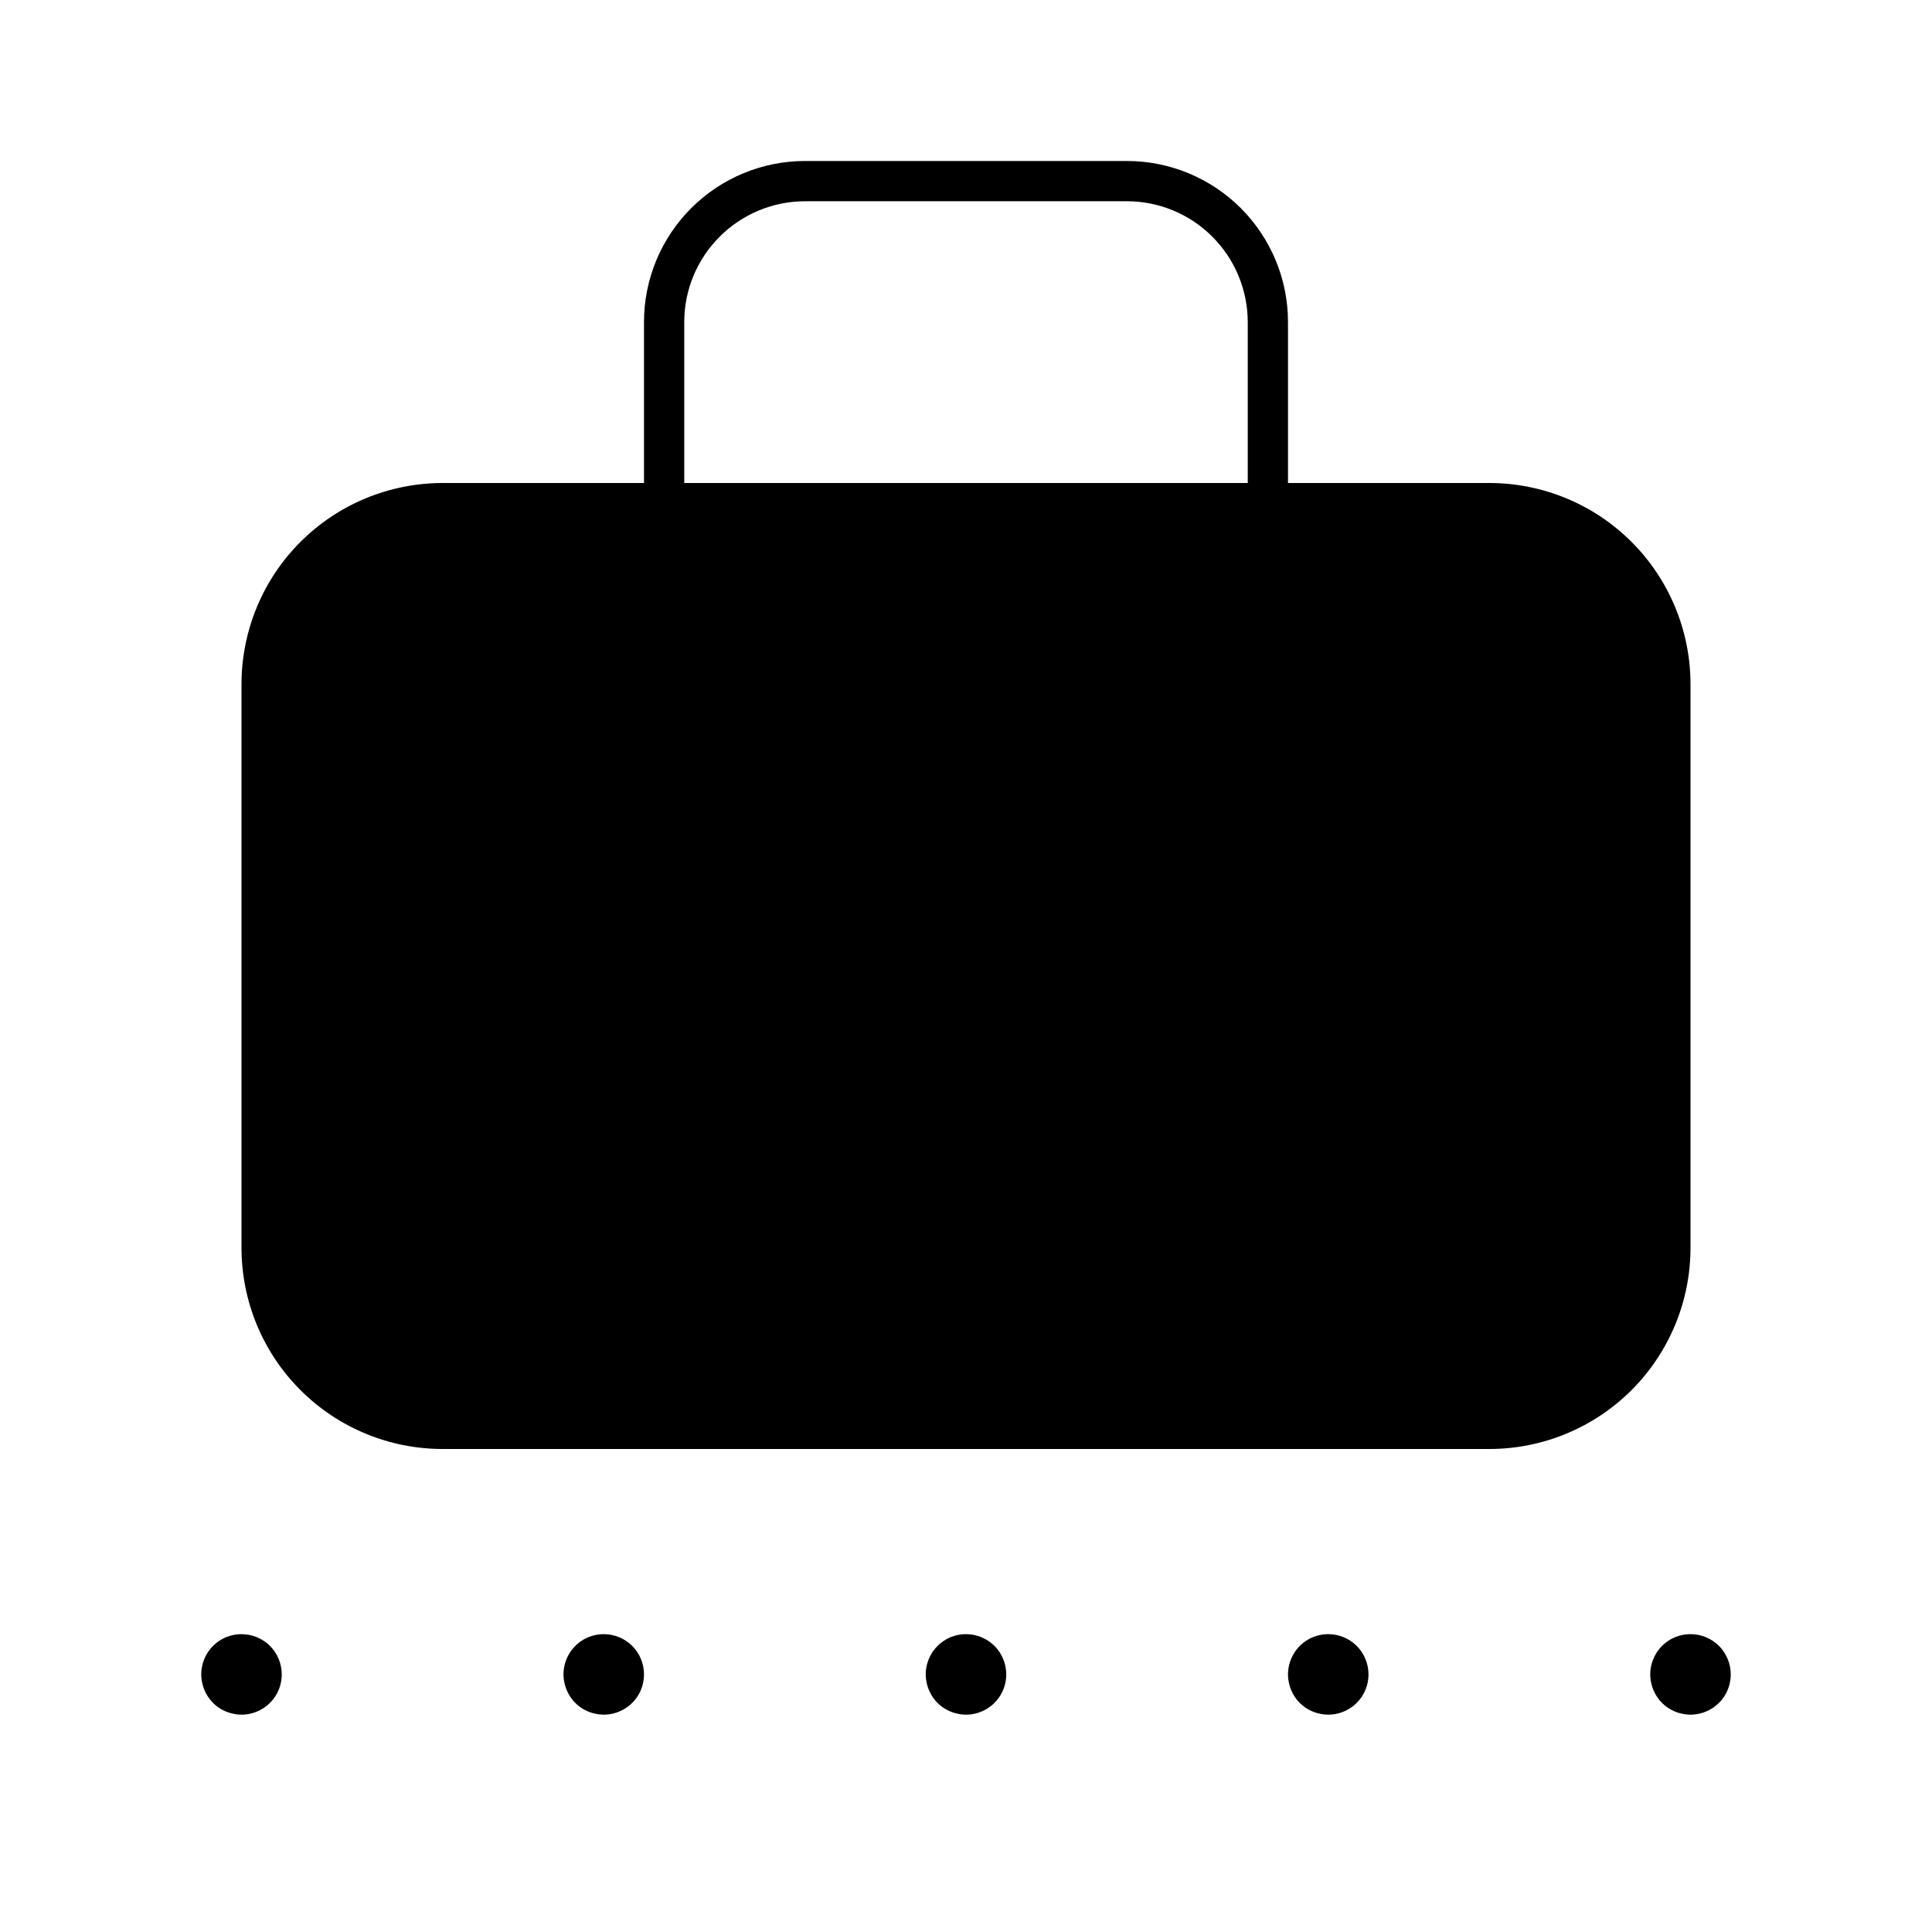 <svg width="24" height="24" viewBox="0 0 24 24" fill="none" xmlns="http://www.w3.org/2000/svg">
<path d="M21 20.3C20.901 20.3 20.804 20.329 20.722 20.384C20.64 20.439 20.576 20.517 20.538 20.609C20.5 20.7 20.49 20.801 20.51 20.898C20.529 20.994 20.576 21.084 20.646 21.154C20.716 21.224 20.805 21.271 20.902 21.29C20.999 21.31 21.1 21.3 21.191 21.262C21.283 21.224 21.361 21.16 21.416 21.078C21.471 20.996 21.5 20.899 21.5 20.8C21.5 20.667 21.447 20.54 21.354 20.446C21.26 20.353 21.133 20.3 21 20.3ZM16.5 20.3C16.401 20.3 16.304 20.329 16.222 20.384C16.14 20.439 16.076 20.517 16.038 20.609C16 20.7 15.99 20.801 16.01 20.898C16.029 20.994 16.076 21.084 16.146 21.154C16.216 21.224 16.305 21.271 16.402 21.29C16.499 21.31 16.6 21.3 16.691 21.262C16.783 21.224 16.861 21.16 16.916 21.078C16.971 20.996 17 20.899 17 20.8C17 20.667 16.947 20.54 16.854 20.446C16.76 20.353 16.633 20.3 16.5 20.3ZM12 20.3C11.901 20.3 11.804 20.329 11.722 20.384C11.64 20.439 11.576 20.517 11.538 20.609C11.5 20.7 11.49 20.801 11.51 20.898C11.529 20.994 11.576 21.084 11.646 21.154C11.716 21.224 11.806 21.271 11.902 21.29C11.999 21.31 12.1 21.3 12.191 21.262C12.283 21.224 12.361 21.16 12.416 21.078C12.471 20.996 12.5 20.899 12.5 20.8C12.5 20.667 12.447 20.54 12.354 20.446C12.26 20.353 12.133 20.3 12 20.3ZM7.5 20.3C7.401 20.3 7.304 20.329 7.222 20.384C7.14 20.439 7.076 20.517 7.038 20.609C7 20.7 6.99 20.801 7.01 20.898C7.029 20.994 7.077 21.084 7.146 21.154C7.216 21.224 7.305 21.271 7.402 21.29C7.499 21.31 7.6 21.3 7.691 21.262C7.783 21.224 7.861 21.16 7.916 21.078C7.971 20.996 8 20.899 8 20.8C8 20.667 7.947 20.54 7.854 20.446C7.76 20.353 7.633 20.3 7.5 20.3ZM8.5 4C8.5 3.602 8.659 3.221 8.94 2.94C9.221 2.659 9.602 2.5 10 2.5H14C14.398 2.5 14.779 2.659 15.06 2.94C15.341 3.221 15.499 3.602 15.5 4V6H8.5V4ZM21 8.5C21 7.837 20.737 7.201 20.268 6.732C19.799 6.263 19.163 6 18.5 6H16V4C16 3.47 15.789 2.961 15.414 2.586C15.039 2.211 14.53 2 14 2H10C9.47 2 8.961 2.211 8.586 2.586C8.211 2.961 8 3.47 8 4V6H5.5C4.837 6 4.201 6.263 3.732 6.732C3.263 7.201 3 7.837 3 8.5V15.5C3 16.163 3.263 16.799 3.732 17.268C4.201 17.737 4.837 18 5.5 18H18.5C19.163 18 19.799 17.737 20.268 17.268C20.737 16.799 21 16.163 21 15.5V8.5ZM3 20.3C2.901 20.3 2.804 20.329 2.722 20.384C2.64 20.439 2.576 20.517 2.538 20.609C2.5 20.7 2.49 20.801 2.51 20.898C2.529 20.994 2.577 21.084 2.646 21.154C2.716 21.224 2.805 21.271 2.902 21.29C2.999 21.31 3.1 21.3 3.191 21.262C3.283 21.224 3.361 21.16 3.416 21.078C3.471 20.996 3.5 20.899 3.5 20.8C3.5 20.667 3.447 20.54 3.354 20.446C3.26 20.353 3.133 20.3 3 20.3Z" fill="black"/>
</svg>
